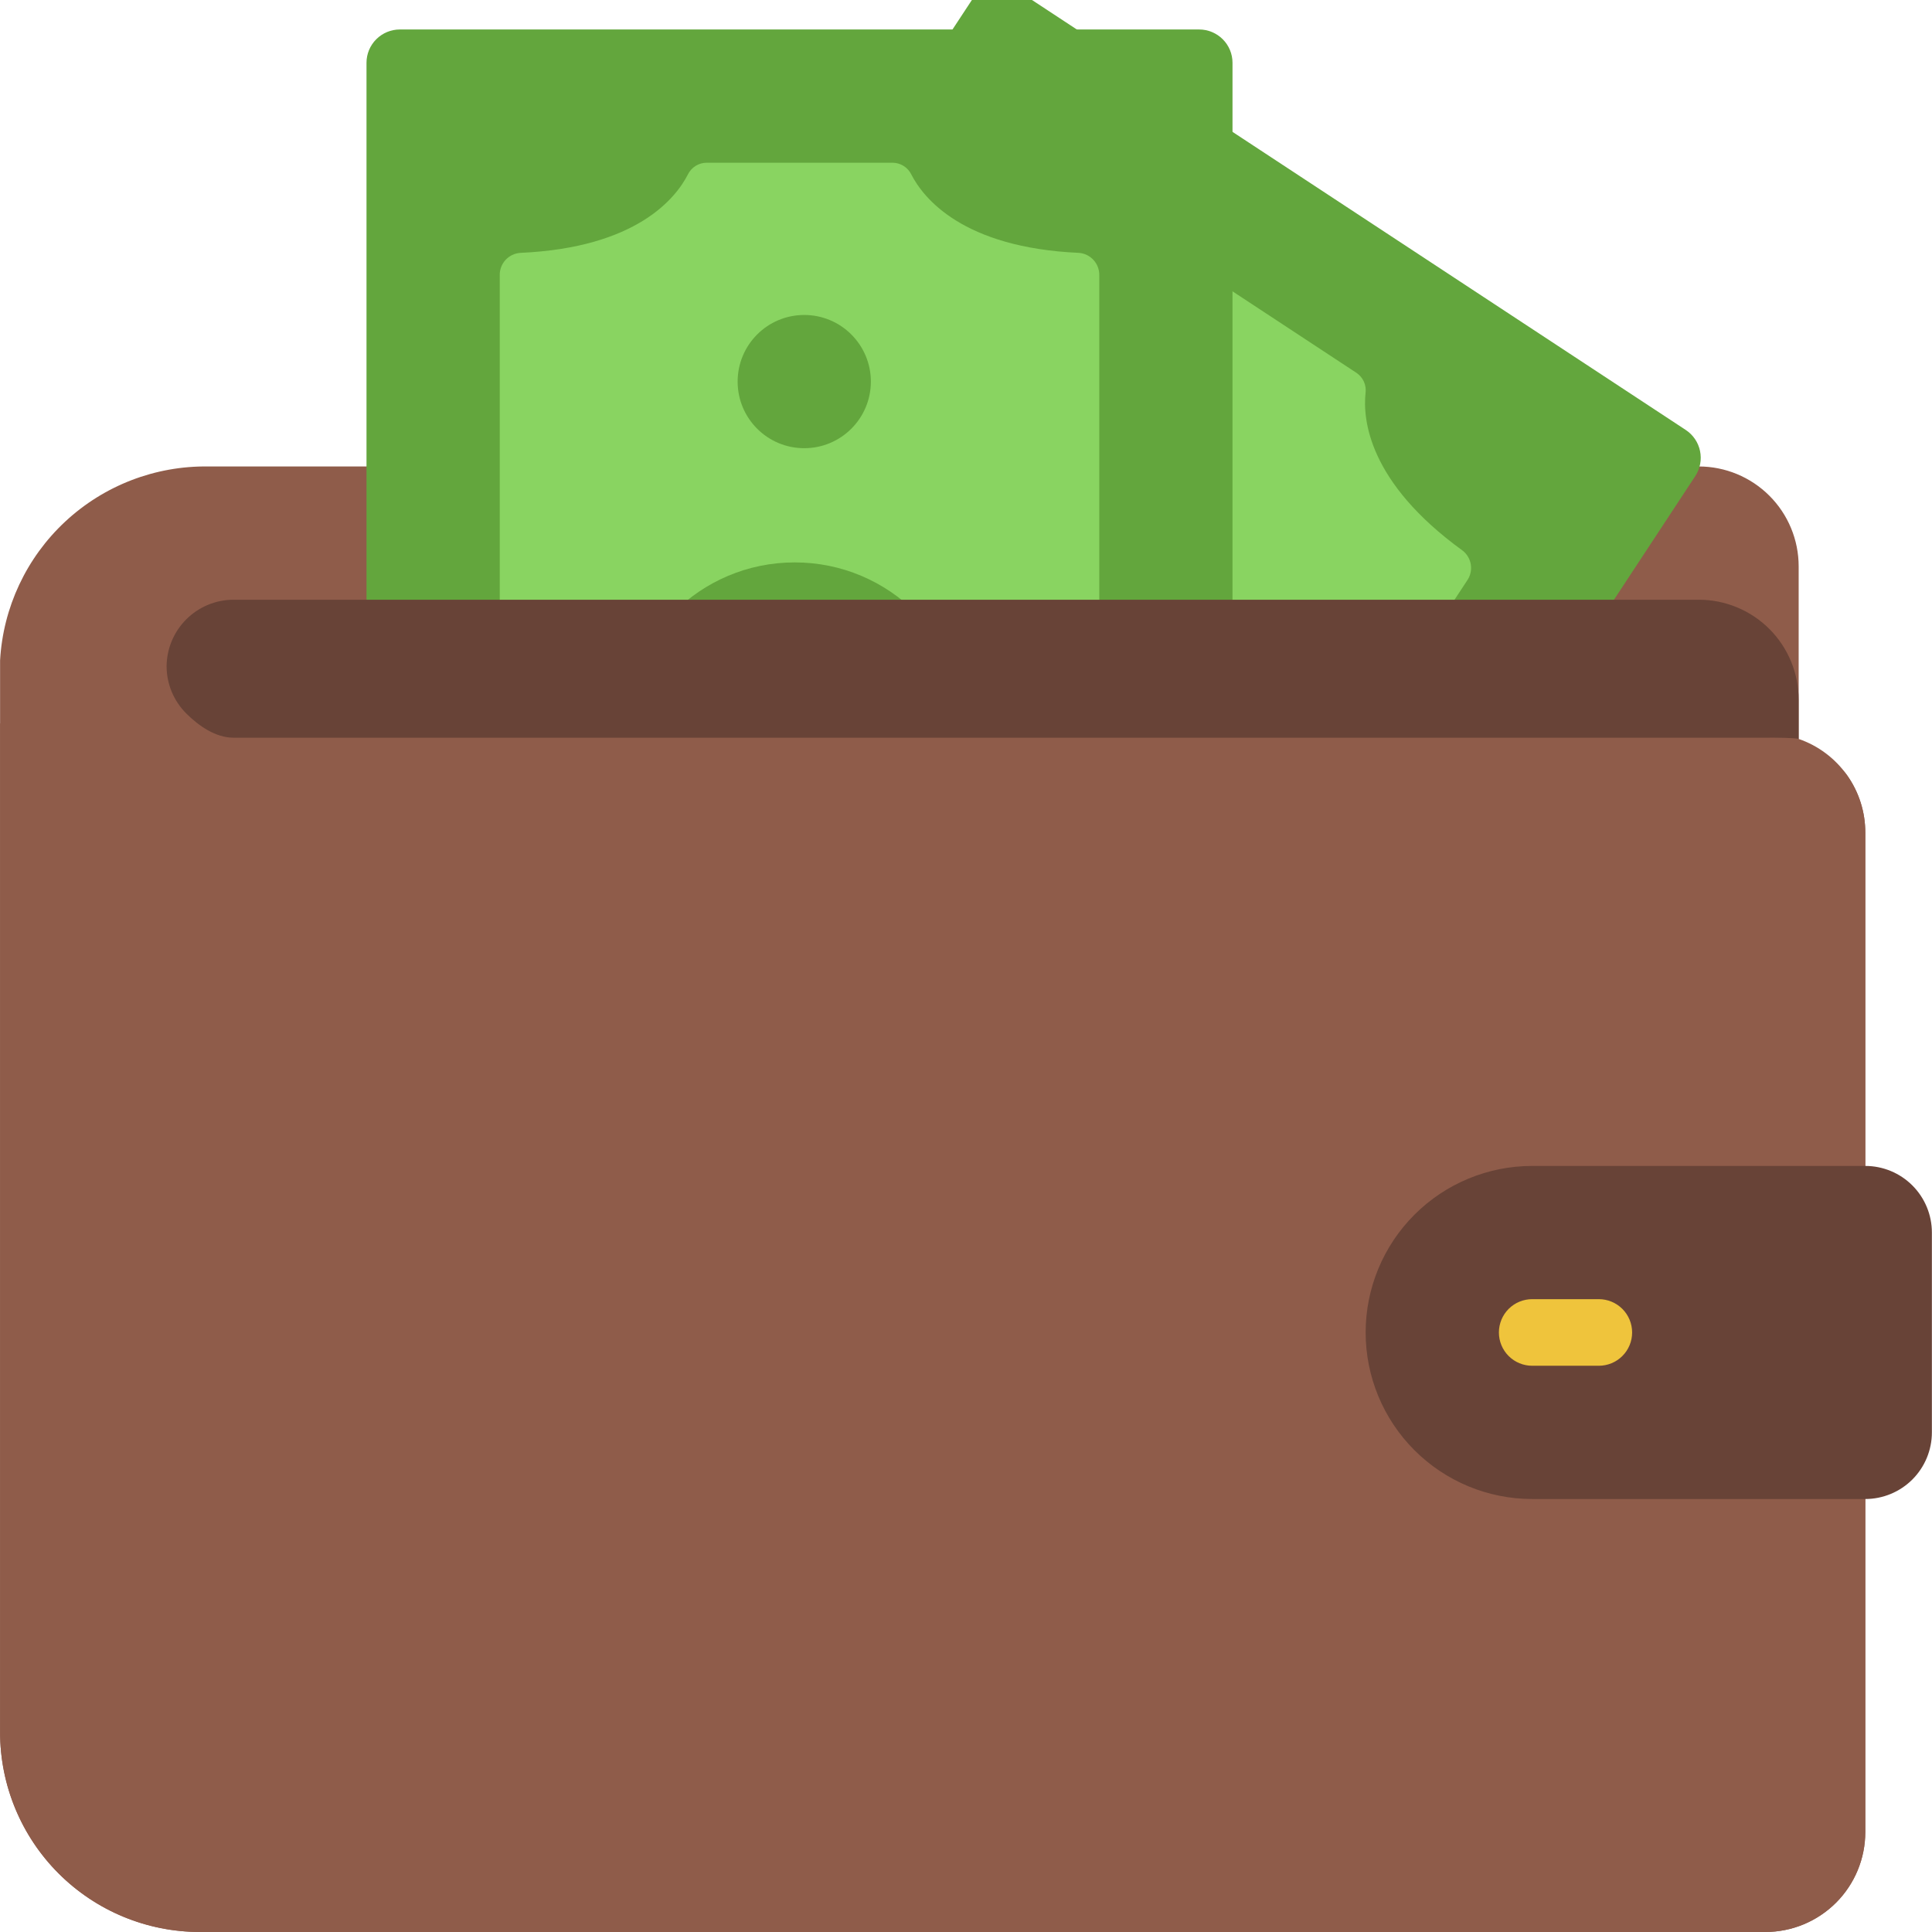 <svg width="70" height="70" viewBox="0 0 70 70" fill="none" xmlns="http://www.w3.org/2000/svg">
<g clip-path="url(#clip0_1405_15182)">
<path d="M65.169 26.773C65.876 27.017 66.49 27.476 66.922 28.087C67.355 28.697 67.586 29.427 67.583 30.176V66.379C67.583 67.339 67.201 68.26 66.522 68.939C65.843 69.618 64.922 69.999 63.962 69.999H7.244C5.323 69.999 3.482 69.237 2.124 67.879C0.766 66.521 0.003 64.679 0.003 62.759V23.925C0.112 22.007 0.958 20.206 2.363 18.898C3.769 17.589 5.625 16.874 7.545 16.901H61.549C62.509 16.901 63.43 17.283 64.109 17.962C64.788 18.64 65.169 19.561 65.169 20.521V26.773Z" fill="#8F5C4A"/>
<path d="M35.208 0.008L21.661 20.605L7.736 41.779C7.56 42.047 7.498 42.373 7.563 42.686C7.627 43 7.814 43.275 8.081 43.451L32.28 59.366C32.547 59.541 32.873 59.604 33.187 59.539C33.5 59.474 33.775 59.288 33.951 59.02L61.423 17.25C61.599 16.982 61.661 16.656 61.596 16.342C61.532 16.029 61.345 15.754 61.078 15.578L36.879 -0.337C36.612 -0.513 36.286 -0.575 35.972 -0.51C35.659 -0.446 35.384 -0.259 35.208 0.008Z" fill="#63A63D"/>
<path d="M53.291 20.458C53.322 20.66 53.274 20.866 53.157 21.034L34.152 49.931C34.043 50.106 33.872 50.232 33.673 50.284C33.474 50.335 33.263 50.307 33.084 50.207C29.447 48.037 27.271 48.773 26.447 49.242C26.325 49.314 26.186 49.35 26.044 49.347C25.903 49.344 25.765 49.302 25.646 49.225L20.01 45.519C19.894 45.44 19.802 45.33 19.744 45.202C19.686 45.074 19.665 44.933 19.683 44.793C19.785 43.854 19.599 41.565 16.168 39.082C16.006 38.956 15.899 38.774 15.868 38.572C15.838 38.369 15.886 38.163 16.003 37.995L25.316 23.834L35.008 9.098C35.117 8.923 35.288 8.797 35.487 8.746C35.686 8.694 35.897 8.722 36.076 8.822C39.713 10.992 41.889 10.256 42.713 9.787C42.835 9.715 42.974 9.679 43.115 9.682C43.257 9.685 43.395 9.727 43.514 9.804L49.15 13.511C49.266 13.59 49.358 13.699 49.416 13.827C49.473 13.955 49.495 14.097 49.477 14.236C49.375 15.175 49.561 17.464 52.992 19.948C53.153 20.073 53.261 20.256 53.291 20.458Z" fill="#89D461"/>
<path d="M40.786 20.391C41.9 21.123 43.396 20.814 44.129 19.701C44.861 18.587 44.552 17.09 43.438 16.358C42.325 15.626 40.828 15.935 40.096 17.048C39.363 18.162 39.672 19.659 40.786 20.391Z" fill="#63A63D"/>
<path d="M26.766 41.709C27.88 42.441 29.377 42.132 30.109 41.019C30.842 39.905 30.533 38.408 29.419 37.676C28.305 36.943 26.809 37.252 26.076 38.366C25.344 39.48 25.653 40.976 26.766 41.709Z" fill="#63A63D"/>
<circle cx="34.814" cy="28.844" r="6.206" transform="rotate(33.333 34.814 28.844)" fill="#63A63D"/>
<path d="M13.279 2.275V26.928L13.28 52.27C13.28 52.59 13.407 52.897 13.633 53.123C13.86 53.35 14.167 53.477 14.487 53.477L43.45 53.477C43.77 53.477 44.077 53.35 44.303 53.123C44.529 52.897 44.656 52.59 44.656 52.27L44.656 2.275C44.656 1.955 44.529 1.648 44.302 1.422C44.076 1.196 43.769 1.068 43.449 1.068H14.486C14.166 1.068 13.859 1.196 13.633 1.422C13.406 1.648 13.279 1.955 13.279 2.275Z" fill="#63A63D"/>
<path d="M39.624 9.424C39.761 9.576 39.834 9.775 39.829 9.979L39.829 44.566C39.835 44.772 39.761 44.971 39.623 45.124C39.485 45.276 39.293 45.369 39.088 45.383C34.857 45.569 33.444 47.38 33.013 48.224C32.951 48.351 32.854 48.458 32.735 48.533C32.615 48.609 32.477 48.649 32.335 48.65H25.589C25.449 48.648 25.312 48.607 25.193 48.532C25.075 48.457 24.979 48.35 24.917 48.224C24.486 47.383 23.073 45.573 18.842 45.383C18.638 45.367 18.448 45.274 18.311 45.122C18.175 44.97 18.102 44.771 18.107 44.566L18.107 27.618V9.979C18.101 9.774 18.175 9.574 18.313 9.422C18.451 9.27 18.643 9.177 18.848 9.162C23.079 8.976 24.492 7.166 24.923 6.322C24.985 6.195 25.082 6.088 25.201 6.012C25.321 5.937 25.459 5.897 25.601 5.896H32.347C32.487 5.898 32.624 5.939 32.743 6.014C32.861 6.089 32.957 6.196 33.019 6.322C33.45 7.163 34.863 8.973 39.094 9.162C39.298 9.178 39.488 9.272 39.624 9.424Z" fill="#89D461"/>
<path d="M29.139 16.239C30.472 16.239 31.553 15.159 31.553 13.826C31.553 12.493 30.472 11.412 29.139 11.412C27.806 11.412 26.726 12.493 26.726 13.826C26.726 15.159 27.806 16.239 29.139 16.239Z" fill="#63A63D"/>
<path d="M29.139 41.754C30.472 41.754 31.553 40.673 31.553 39.34C31.553 38.007 30.472 36.927 29.139 36.927C27.806 36.927 26.726 38.007 26.726 39.34C26.726 40.673 27.806 41.754 29.139 41.754Z" fill="#63A63D"/>
<circle cx="28.794" cy="26.583" r="6.206" fill="#63A63D"/>
<path d="M66.922 28.087C66.49 27.477 64.48 26.211 63.446 26.211H0.003V62.759C0.003 64.68 0.766 66.521 2.124 67.879C3.482 69.237 5.323 70 7.244 70H63.962C64.922 70 65.843 69.618 66.522 68.94C67.201 68.261 67.583 67.34 67.583 66.38V30.176C67.586 29.428 67.355 28.697 66.922 28.087Z" fill="#8F5C4A"/>
<path d="M65.168 25.349V26.773C64.997 26.728 64.374 26.726 63.962 26.728H8.45C7.81 26.726 7.197 26.299 6.745 25.847C6.293 25.394 6.038 24.782 6.036 24.142C6.041 23.503 6.297 22.892 6.748 22.441C7.2 21.989 7.811 21.733 8.45 21.729H61.548C62.508 21.729 63.429 22.11 64.108 22.789C64.787 23.468 65.168 24.389 65.168 25.349ZM55.514 42.244H67.582C68.222 42.244 68.836 42.498 69.289 42.951C69.741 43.403 69.996 44.017 69.996 44.657V51.898C69.996 52.538 69.741 53.152 69.289 53.605C68.836 54.057 68.222 54.312 67.582 54.312H55.514C53.914 54.312 52.379 53.676 51.248 52.544C50.116 51.413 49.48 49.878 49.48 48.278C49.48 46.677 50.116 45.143 51.248 44.011C52.379 42.88 53.914 42.244 55.514 42.244Z" fill="#684337"/>
<path d="M57.928 49.484H55.514C55.194 49.484 54.887 49.357 54.661 49.131C54.435 48.905 54.308 48.598 54.308 48.278C54.308 47.958 54.435 47.651 54.661 47.424C54.887 47.198 55.194 47.071 55.514 47.071H57.928C58.248 47.071 58.555 47.198 58.781 47.424C59.008 47.651 59.135 47.958 59.135 48.278C59.135 48.598 59.008 48.905 58.781 49.131C58.555 49.357 58.248 49.484 57.928 49.484Z" fill="#EFC43C"/>
</g>
<defs>
<clipPath id="clip0_1405_15182">
<rect width="70" height="70" fill="white"/>
</clipPath>
</defs>
</svg>

